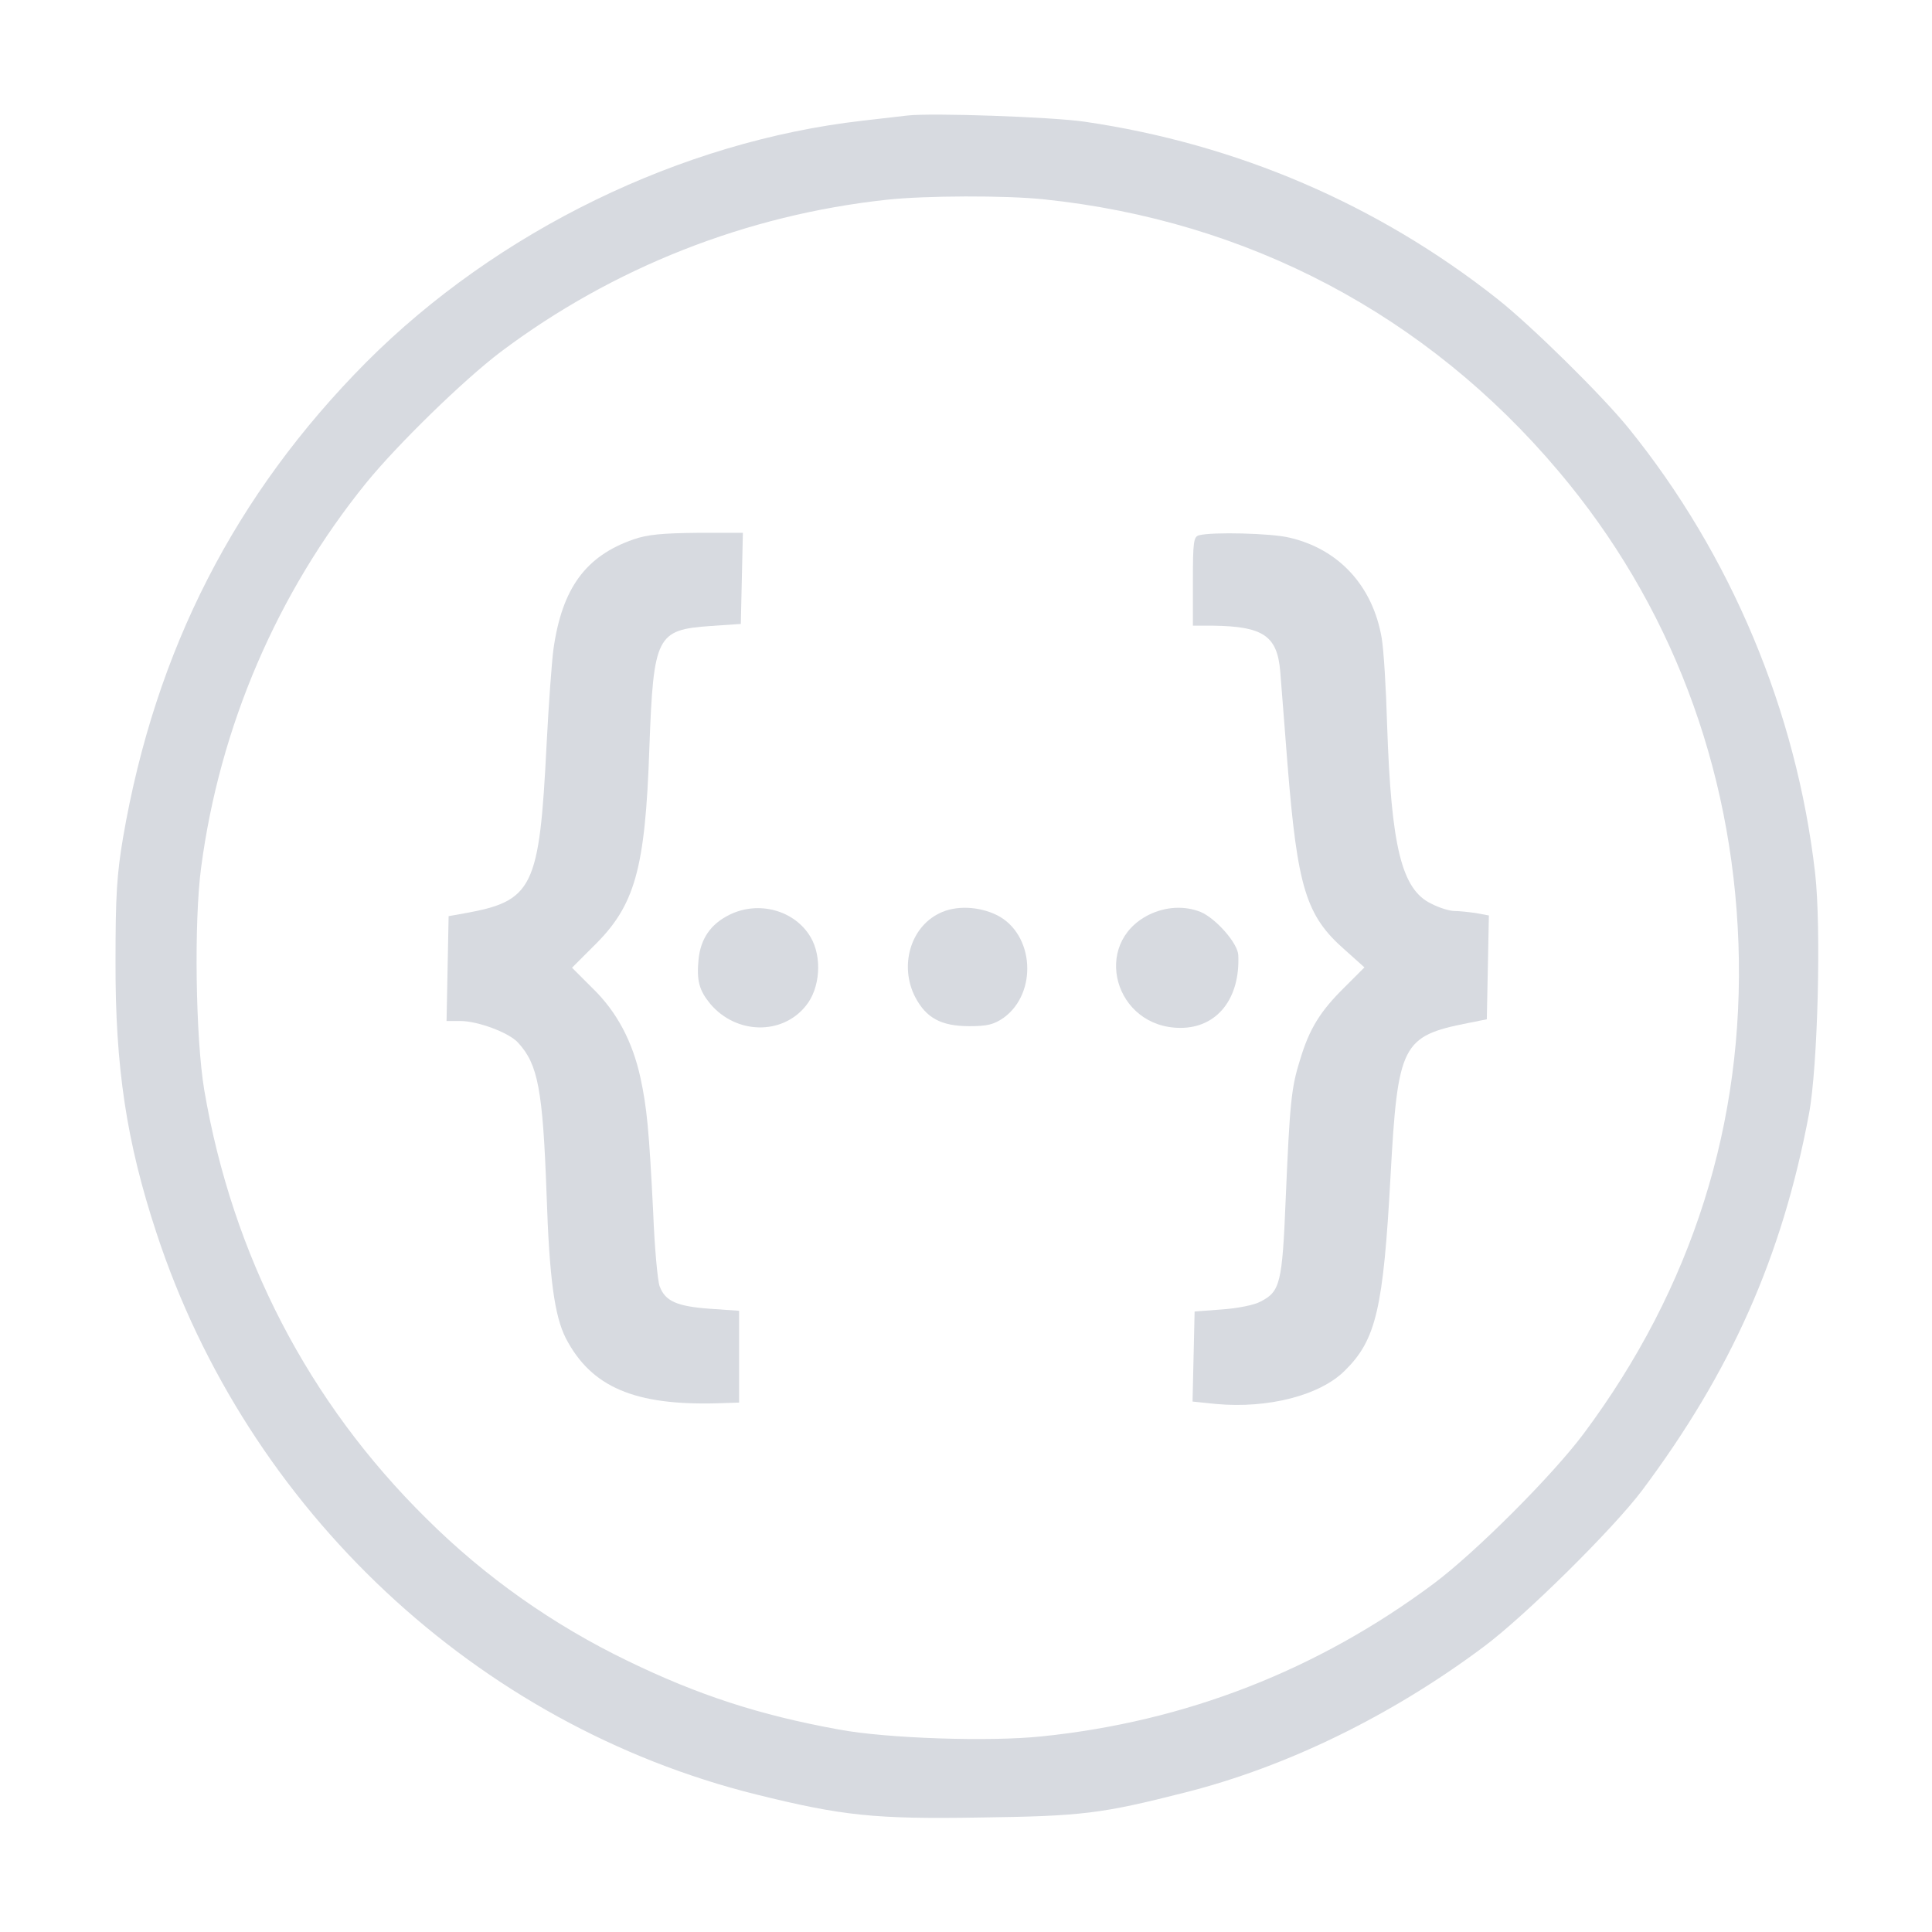 <svg version="1.0" xmlns="http://www.w3.org/2000/svg"
   width="562pt" height="562pt" viewBox="0 0 562 562"
   preserveAspectRatio="xMidYMid meet">
   <g transform="translate(0,562) scale(0.1,-0.1)"
      fill="#d7dae0" stroke="none">
      <path d="M2640 5284 c-19 -2 -78 -9 -130 -15 -529 -60 -1064 -321 -1445 -703
         -381 -384 -613 -836 -707 -1382 -18 -107 -22 -168 -22 -359 -1 -310 32 -527
         119 -791 265 -807 932 -1432 1745 -1634 250 -62 345 -72 649 -67 300 4 355 11
         599 73 296 75 599 223 867 423 120 89 378 344 462 456 258 345 407 679 485
         1094 26 137 36 544 18 701 -54 471 -245 927 -543 1295 -77 95 -283 298 -382
         376 -347 274 -756 450 -1200 515 -97 14 -444 26 -515 18z m398 -244 c592 -62
         1112 -336 1495 -790 325 -384 506 -860 524 -1375 18 -520 -134 -1001 -450
         -1425 -91 -122 -315 -346 -437 -437 -337 -251 -720 -401 -1140 -444 -152 -16
         -451 -6 -590 20 -231 42 -409 100 -615 200 -217 105 -414 244 -584 413 -344
         339 -565 766 -647 1248 -25 151 -30 488 -9 646 54 410 221 799 480 1119 92
         113 284 300 391 381 327 246 716 399 1124 443 110 12 346 13 458 1z"/>
      <path d="M1843 4051 c-139 -48 -208 -142 -233 -319 -5 -37 -14 -161 -20 -277
         -21 -419 -39 -456 -240 -492 l-45 -8 -3 -153 -3 -152 40 0 c51 0 142 -34 168
         -63 58 -63 72 -136 83 -442 8 -244 23 -353 56 -418 74 -142 200 -196 442 -189
         l62 2 0 134 0 133 -86 6 c-95 7 -129 22 -145 65 -6 15 -15 113 -19 217 -12
         237 -18 302 -37 390 -23 105 -68 191 -139 260 l-60 60 62 62 c121 118 151 223
         163 578 12 326 21 343 178 354 l88 6 3 133 3 132 -133 0 c-101 -1 -145 -5
         -185 -19z"/>
      <path d="M3488 4063 c-16 -4 -18 -19 -18 -134 l0 -129 58 0 c146 -2 187 -29
         196 -132 3 -35 12 -155 21 -268 29 -363 54 -444 167 -543 l57 -51 -58 -58
         c-70 -69 -102 -120 -129 -210 -26 -82 -30 -126 -42 -405 -10 -246 -16 -270
         -73 -299 -17 -10 -68 -20 -112 -23 l-80 -6 -3 -131 -3 -131 68 -7 c152 -14
         304 25 376 98 90 89 111 180 132 566 21 382 33 406 225 444 l55 11 3 151 3
         151 -38 7 c-21 3 -49 6 -62 6 -14 0 -44 9 -67 21 -87 41 -117 166 -129 519 -3
         107 -10 222 -16 255 -26 151 -125 258 -268 291 -52 13 -225 17 -263 7z"/>
      <path d="M2122 2959 c-55 -27 -84 -70 -90 -130 -6 -62 2 -90 34 -129 75 -89
         209 -92 278 -6 42 51 48 142 14 200 -46 78 -151 107 -236 65z"/>
      <path d="M2732 2963 c-84 -41 -116 -153 -70 -243 32 -61 75 -85 158 -85 53 0
         71 5 99 24 100 72 90 244 -19 299 -53 26 -121 29 -168 5z"/>
      <path d="M3342 2959 c-168 -84 -100 -329 92 -329 107 0 174 86 168 212 -2 35
         -65 106 -109 125 -47 19 -102 16 -151 -8z"/>
   </g>
</svg>
